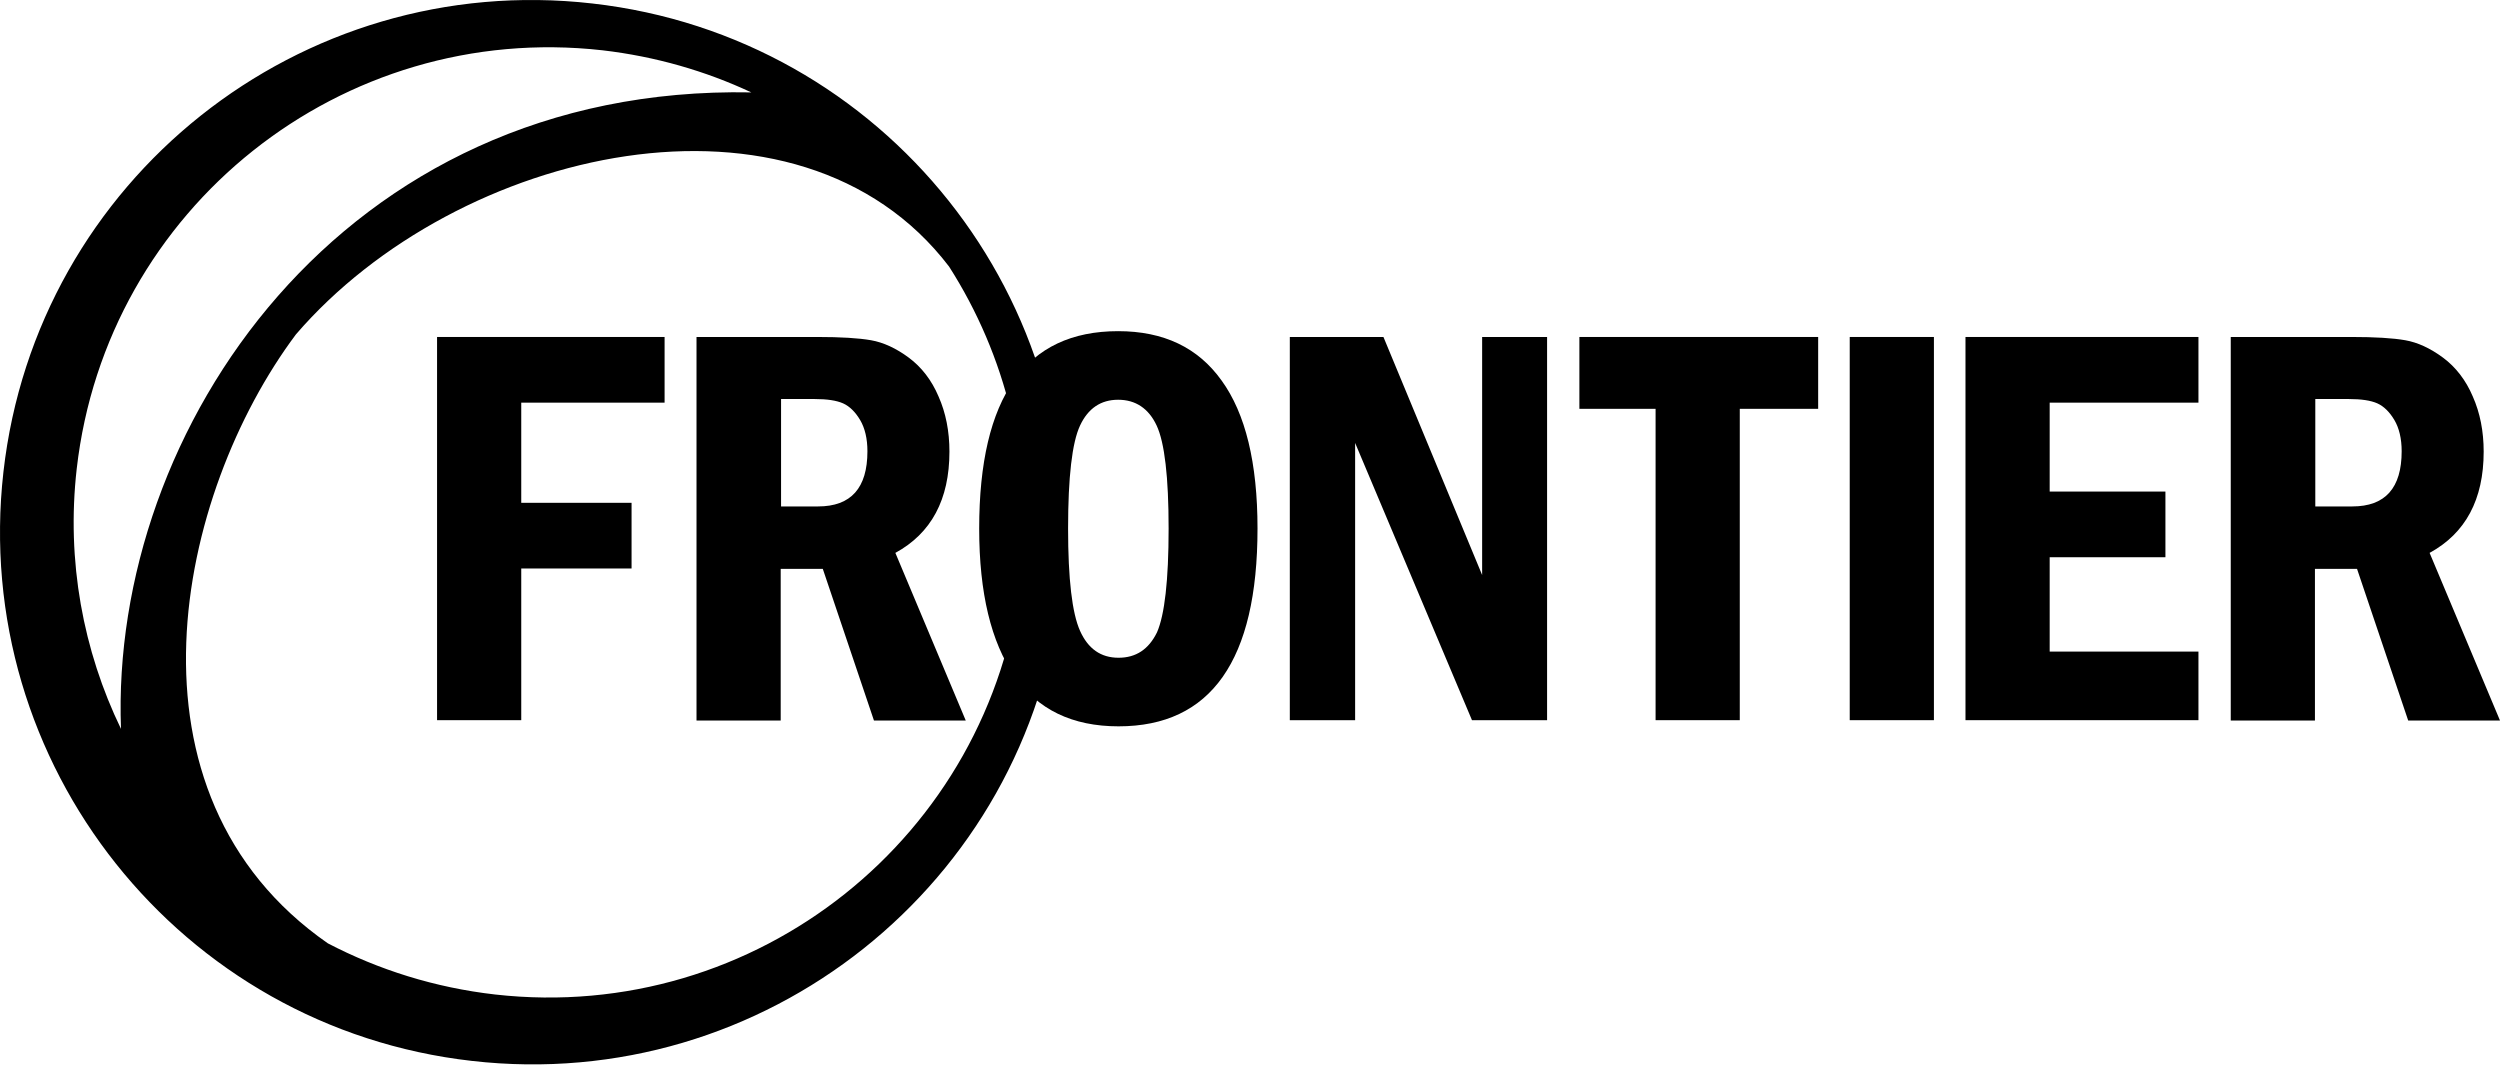 <svg width="200" height="86" viewBox="0 0 200 86" version="1.1" xmlns="http://www.w3.org/2000/svg" xmlns:xlink="http://www.w3.org/1999/xlink" xmlns:figma="http://www.figma.com/figma/ns">
<title>frontier-logo</title>
<desc>Created using Figma</desc>
<g id="Canvas" transform="translate(-250 -293)" figma:type="canvas">
<g id="frontier-logo" style="mix-blend-mode:normal;" figma:type="frame">
<g id="Group" style="mix-blend-mode:normal;" figma:type="frame">
<g id="Vector" style="mix-blend-mode:normal;" figma:type="vector">
<use xlink:href="#path0_fill" transform="translate(284.965 319.958)" style="mix-blend-mode:normal;"/>
</g>
</g>
<g id="Group" style="mix-blend-mode:normal;" figma:type="frame">
<g id="Vector" style="mix-blend-mode:normal;" figma:type="vector">
<use xlink:href="#path1_fill" transform="translate(305.721 319.958)" style="mix-blend-mode:normal;"/>
</g>
</g>
<g id="Group" style="mix-blend-mode:normal;" figma:type="frame">
<g id="Vector" style="mix-blend-mode:normal;" figma:type="vector">
<use xlink:href="#path2_fill" transform="translate(353.185 319.958)" style="mix-blend-mode:normal;"/>
</g>
</g>
<g id="Group" style="mix-blend-mode:normal;" figma:type="frame">
<g id="Vector" style="mix-blend-mode:normal;" figma:type="vector">
<use xlink:href="#path3_fill" transform="translate(376.351 319.958)" style="mix-blend-mode:normal;"/>
</g>
</g>
<g id="Group" style="mix-blend-mode:normal;" figma:type="frame">
<g id="Vector" style="mix-blend-mode:normal;" figma:type="vector">
<use xlink:href="#path4_fill" transform="translate(397.978 319.958)" style="mix-blend-mode:normal;"/>
</g>
</g>
<g id="Group" style="mix-blend-mode:normal;" figma:type="frame">
<g id="Vector" style="mix-blend-mode:normal;" figma:type="vector">
<use xlink:href="#path5_fill" transform="translate(407.239 319.958)" style="mix-blend-mode:normal;"/>
</g>
</g>
<g id="Group" style="mix-blend-mode:normal;" figma:type="frame">
<g id="Vector" style="mix-blend-mode:normal;" figma:type="vector">
<use xlink:href="#path6_fill" transform="translate(428.46 319.958)" style="mix-blend-mode:normal;"/>
</g>
</g>
<g id="Group" style="mix-blend-mode:normal;" figma:type="frame">
<g id="Vector" style="mix-blend-mode:normal;" figma:type="vector">
<use xlink:href="#path7_fill" transform="translate(328.335 319.493)" style="mix-blend-mode:normal;"/>
</g>
</g>
<g id="Vector" style="mix-blend-mode:normal;" figma:type="vector">
<use xlink:href="#path8_fill" transform="translate(250 293)" style="mix-blend-mode:normal;"/>
</g>
</g>
</g>
<defs>
<path id="path0_fill" d="M 4.12541e-15 4.42962e-07L 18.202 4.42962e-07L 18.202 5.254L 6.735 5.254L 6.735 13.267L 15.56 13.267L 15.56 18.521L 6.735 18.521L 6.735 30.656L 4.12541e-15 30.656L 4.12541e-15 4.42962e-07L 4.12541e-15 4.42962e-07Z"/>
<path id="path1_fill" d="M 0.029 4.42962e-07L 9.667 4.42962e-07C 11.525 4.42962e-07 12.976 0.087 13.963 0.261C 14.95 0.435 15.966 0.9 16.983 1.655C 17.999 2.409 18.811 3.455 19.363 4.761C 19.944 6.067 20.234 7.548 20.234 9.173C 20.234 13.005 18.782 15.705 15.908 17.273L 21.54 30.685L 14.196 30.685L 10.102 18.55L 6.735 18.55L 6.735 30.685L -1.65016e-14 30.685L -1.65016e-14 4.42962e-07L 0.029 4.42962e-07ZM 6.764 4.964L 6.764 13.557L 9.725 13.557C 12.367 13.557 13.673 12.076 13.673 9.144C 13.673 8.128 13.47 7.287 13.092 6.648C 12.715 6.009 12.251 5.545 11.728 5.312C 11.206 5.08 10.451 4.964 9.435 4.964L 6.764 4.964Z"/>
<path id="path2_fill" d="M 0 4.42962e-07L 7.49 4.42962e-07L 15.386 19.044L 15.386 4.42962e-07L 20.582 4.42962e-07L 20.582 30.656L 14.573 30.656L 5.225 8.477L 5.225 30.656L 0 30.656L 0 4.42962e-07Z"/>
<path id="path3_fill" d="M -3.5437e-06 4.42962e-07L 19.102 4.42962e-07L 19.102 5.748L 12.831 5.748L 12.831 30.656L 6.096 30.656L 6.096 5.748L -3.5437e-06 5.748L -3.5437e-06 4.42962e-07Z"/>
<path id="path4_fill" d="M -3.5437e-06 4.42962e-07L 6.735 4.42962e-07L 6.735 30.656L -3.5437e-06 30.656L -3.5437e-06 4.42962e-07Z"/>
<path id="path5_fill" d="M 3.5437e-06 4.42962e-07L 18.637 4.42962e-07L 18.637 5.254L 6.735 5.254L 6.735 12.367L 15.995 12.367L 15.995 17.621L 6.735 17.621L 6.735 25.169L 18.637 25.169L 18.637 30.656L 3.5437e-06 30.656L 3.5437e-06 4.42962e-07Z"/>
<path id="path6_fill" d="M 0.029 4.42962e-07L 9.667 4.42962e-07C 11.525 4.42962e-07 12.976 0.087 13.963 0.261C 14.95 0.435 15.966 0.9 16.983 1.655C 17.999 2.409 18.811 3.455 19.363 4.761C 19.944 6.067 20.234 7.548 20.234 9.173C 20.234 13.005 18.782 15.705 15.908 17.273L 21.54 30.685L 14.196 30.685L 10.102 18.55L 6.735 18.55L 6.735 30.685L -3.5437e-06 30.685L -3.5437e-06 4.42962e-07L 0.029 4.42962e-07ZM 6.764 4.964L 6.764 13.557L 9.725 13.557C 12.367 13.557 13.673 12.076 13.673 9.144C 13.673 8.128 13.47 7.287 13.092 6.648C 12.715 6.009 12.251 5.545 11.728 5.312C 11.206 5.08 10.451 4.964 9.435 4.964L 6.764 4.964Z"/>
<path id="path7_fill" d="M 22.266 15.792C 22.266 26.33 18.55 31.614 11.148 31.614C 7.461 31.614 4.674 30.278 2.816 27.578C 0.958 24.879 -1.77185e-06 20.96 -1.77185e-06 15.792C -1.77185e-06 5.254 3.716 8.85925e-07 11.118 8.85925e-07C 14.747 8.85925e-07 17.505 1.306 19.392 3.948C 21.308 6.59 22.266 10.538 22.266 15.792ZM 15.154 15.792C 15.154 11.67 14.834 8.912 14.196 7.548C 13.557 6.183 12.512 5.487 11.118 5.487C 9.725 5.487 8.709 6.183 8.07 7.548C 7.432 8.912 7.112 11.67 7.112 15.792C 7.112 19.828 7.432 22.556 8.07 23.979C 8.709 25.401 9.725 26.127 11.148 26.127C 12.541 26.127 13.557 25.459 14.225 24.095C 14.834 22.701 15.154 19.944 15.154 15.792Z"/>
<path id="path8_fill" d="M 47.389 0.279C 24.02 -2.391 2.915 14.388 0.274 37.757C -2.368 61.126 14.411 82.231 37.751 84.873C 61.12 87.543 82.225 70.735 84.867 47.395C 87.538 24.026 70.758 2.921 47.389 0.279ZM 9.679 58.31C 6.66 52.069 5.296 44.898 6.138 37.496C 8.518 16.652 27.33 1.673 48.202 4.024C 52.441 4.518 56.447 5.679 60.105 7.392C 27.272 6.753 8.779 34.477 9.679 58.31ZM 81.674 46.089C 79.293 66.932 60.482 81.912 39.609 79.56C 34.79 79.009 30.291 77.586 26.227 75.467C 8.983 63.478 14.121 39.528 23.672 26.755C 36.561 11.775 63.849 5.505 75.926 21.326C 80.454 28.409 82.69 37.06 81.674 46.089Z"/>
</defs>
</svg>
